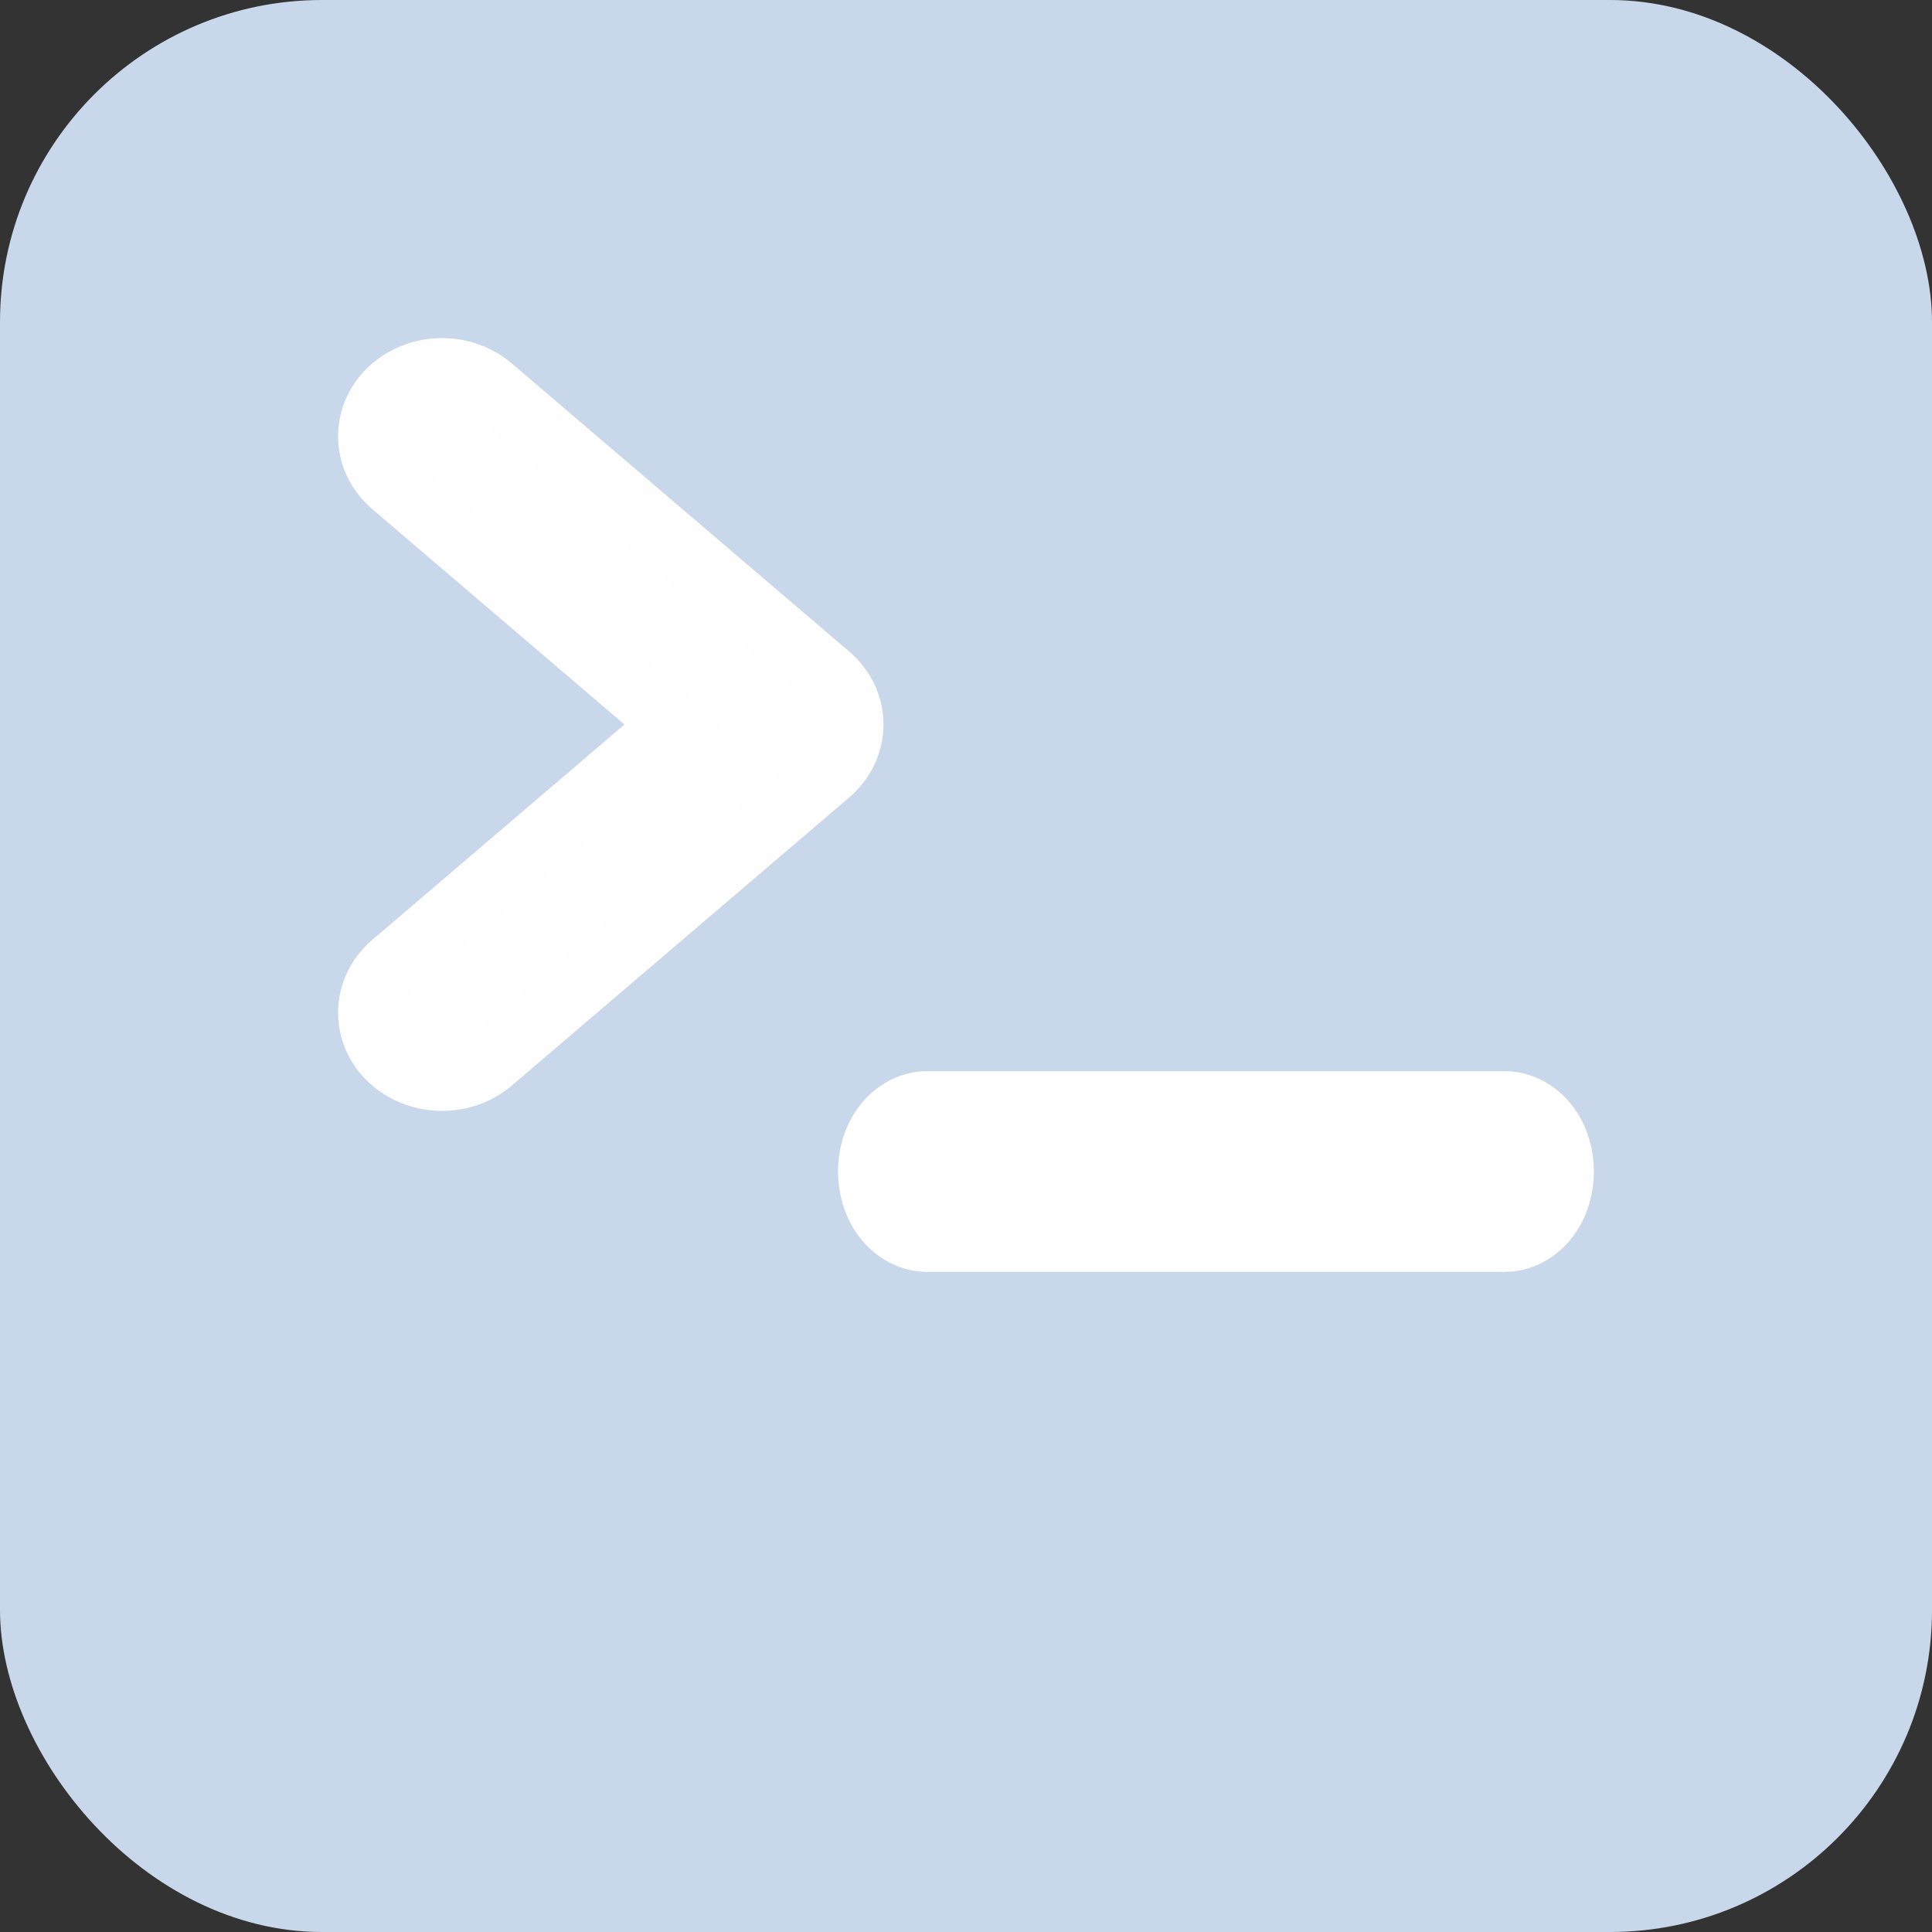 <svg width="24" height="24" viewBox="0 0 24 24" fill="none" xmlns="http://www.w3.org/2000/svg">
<rect x="0" y="0" width="24" height="24" fill="#333333" stroke="none"/>
<rect width="24" height="24" rx="4" fill="#C8D7EA"/>
<path d="M4.884 4.819L4.884 4.819C4.505 5.142 4.505 5.697 4.884 6.02L8.373 9L4.884 11.98L4.884 11.98C4.505 12.303 4.505 12.858 4.884 13.181C5.226 13.473 5.757 13.473 6.098 13.181L10.291 9.601C10.291 9.601 10.291 9.601 10.291 9.601C10.47 9.447 10.575 9.231 10.575 9C10.575 8.769 10.471 8.553 10.291 8.399C10.291 8.399 10.291 8.399 10.291 8.399L6.098 4.819L6.098 4.819C5.757 4.527 5.226 4.527 4.884 4.819Z" fill="white" stroke="#FFFEFE" stroke-width="0.8"/>
<path d="M18.685 13.706H11.524C11.272 13.706 11.084 13.852 10.975 14.007C10.865 14.162 10.81 14.357 10.81 14.553C10.81 14.749 10.865 14.943 10.975 15.099C11.084 15.254 11.272 15.4 11.524 15.4H18.685C18.938 15.4 19.126 15.254 19.235 15.099C19.345 14.943 19.4 14.749 19.4 14.553C19.4 14.357 19.345 14.162 19.235 14.007C19.126 13.852 18.938 13.706 18.685 13.706Z" fill="white" stroke="white" stroke-width="0.8"/>
</svg>
